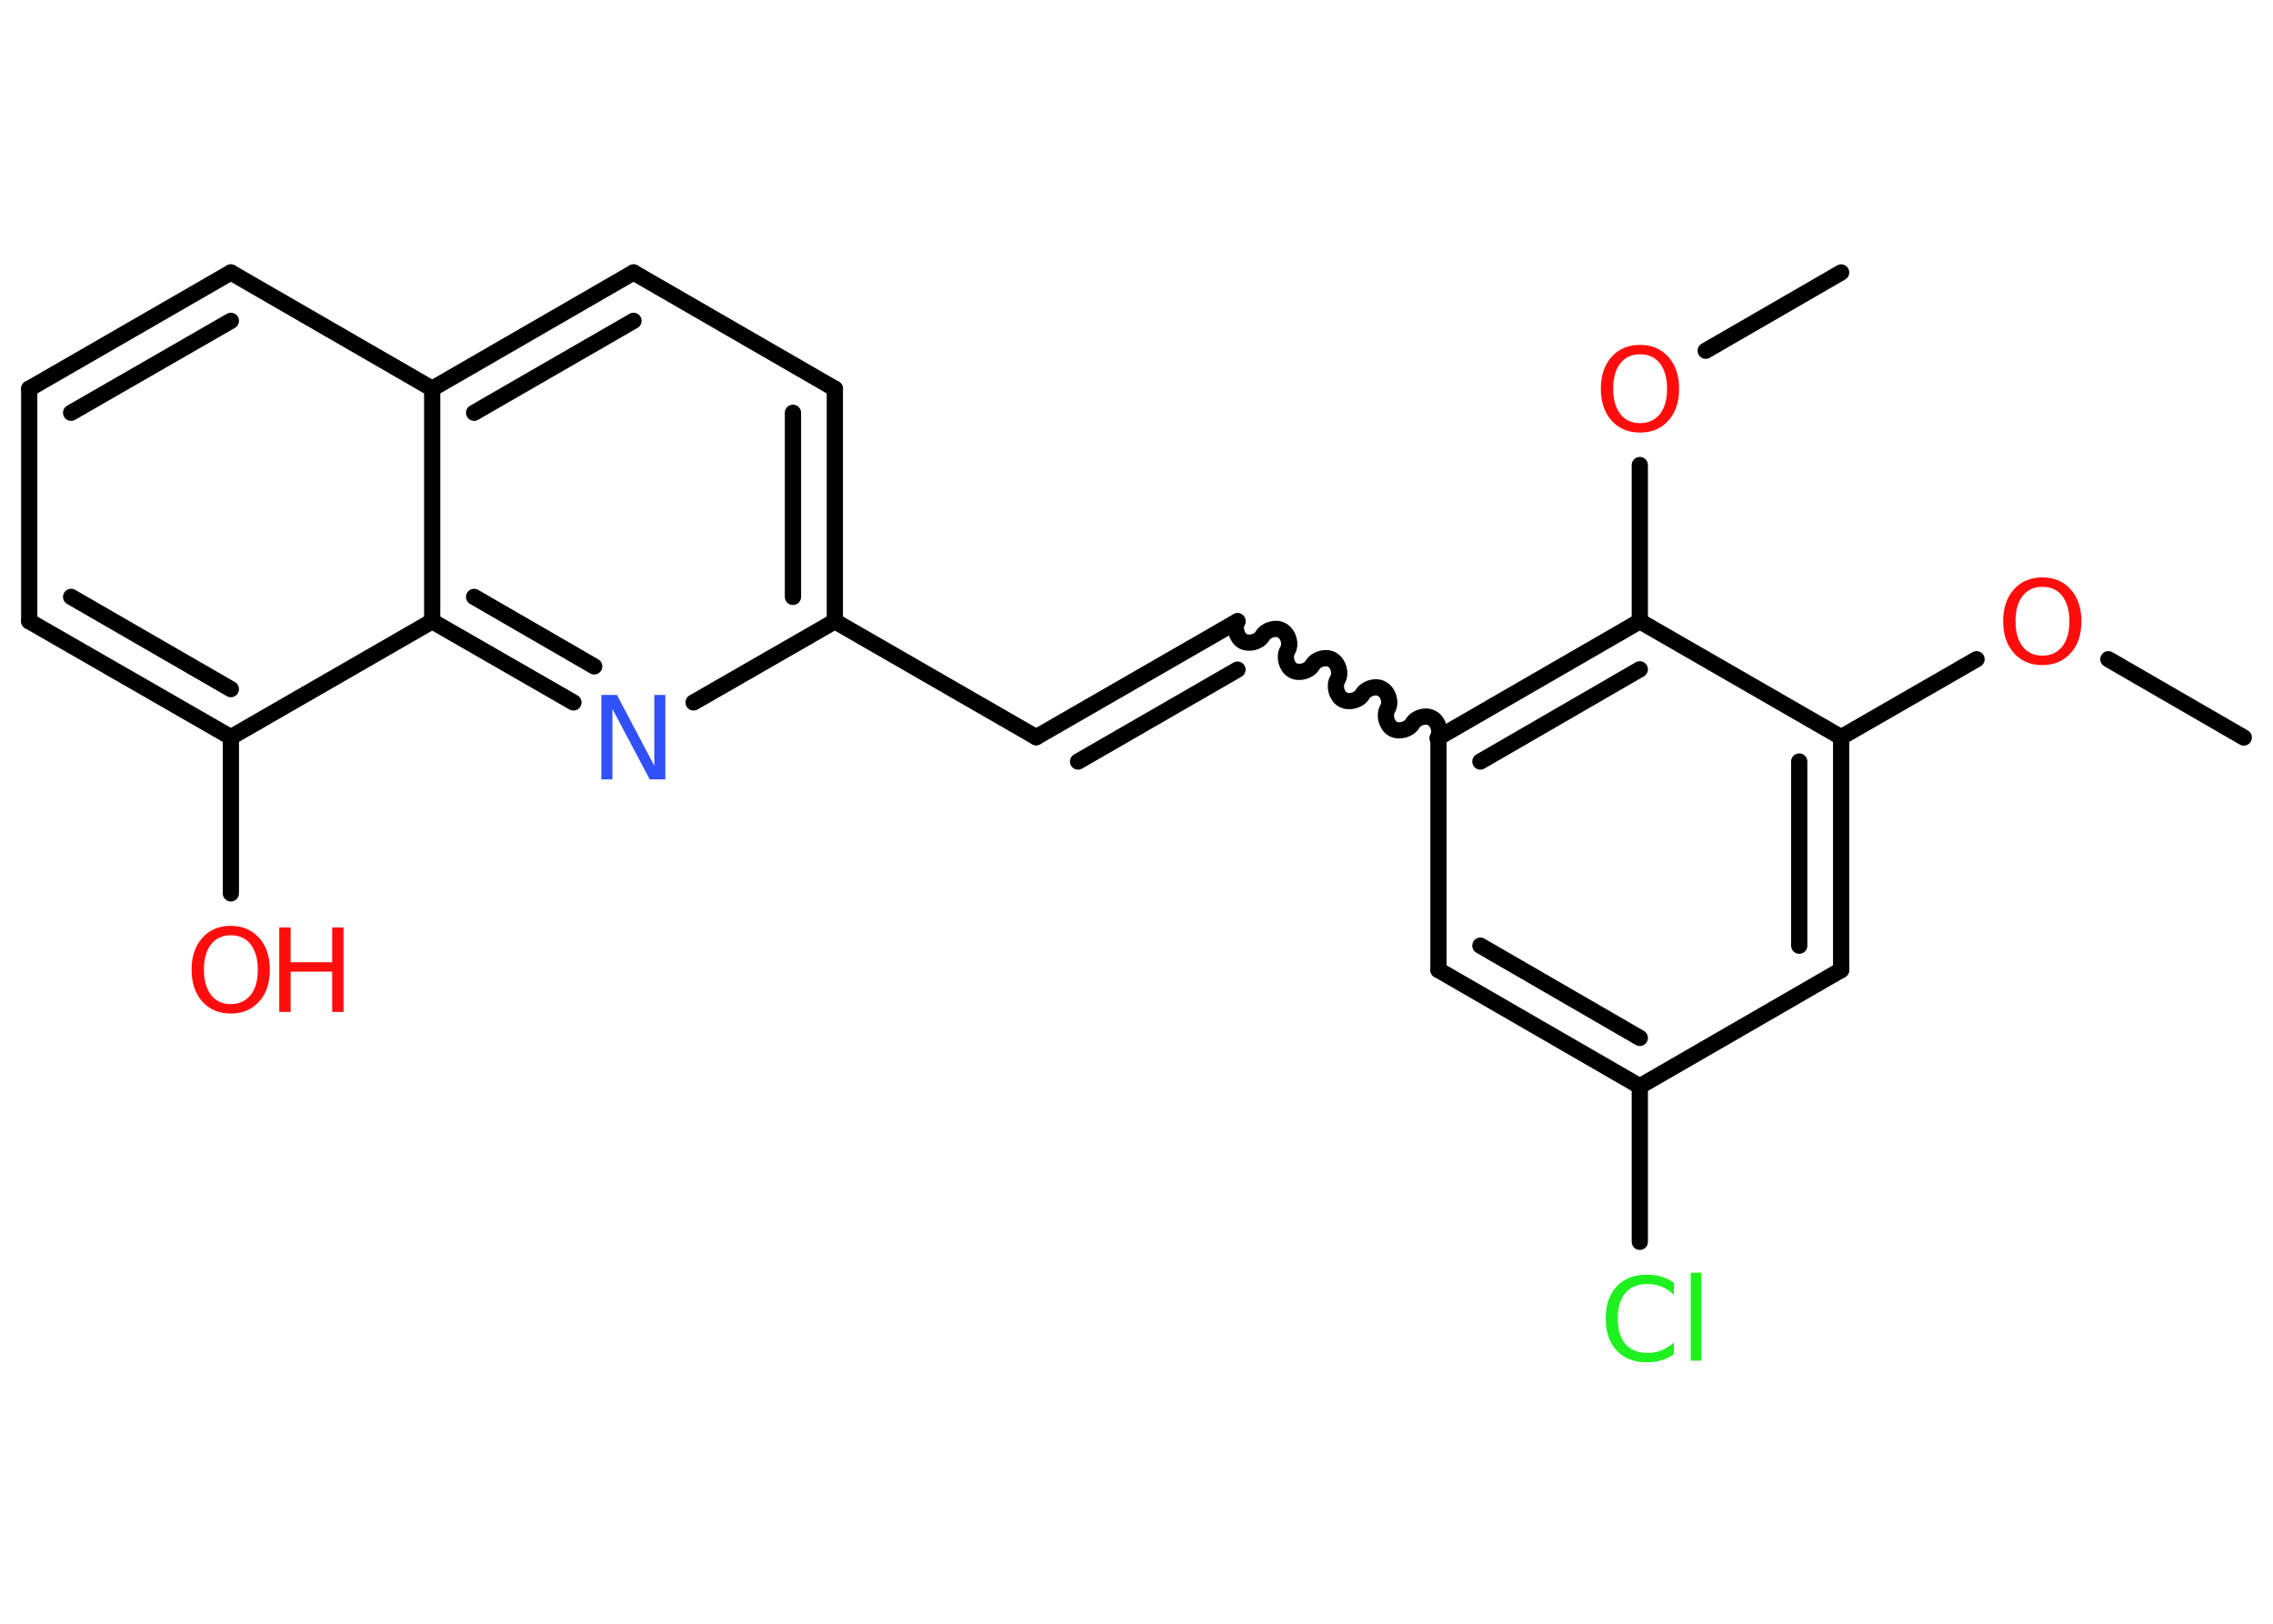 <?xml version='1.0' encoding='UTF-8'?>
<!DOCTYPE svg PUBLIC "-//W3C//DTD SVG 1.1//EN" "http://www.w3.org/Graphics/SVG/1.1/DTD/svg11.dtd">
<svg version='1.2' xmlns='http://www.w3.org/2000/svg' xmlns:xlink='http://www.w3.org/1999/xlink' width='70.0mm' height='50.0mm' viewBox='0 0 70.0 50.0'>
  <desc>Generated by the Chemistry Development Kit (http://github.com/cdk)</desc>
  <g stroke-linecap='round' stroke-linejoin='round' stroke='#000000' stroke-width='.5' fill='#FF0D0D'>
    <rect x='.0' y='.0' width='70.0' height='50.0' fill='#FFFFFF' stroke='none'/>
    <g id='mol1' class='mol'>
      <line id='mol1bnd1' class='bond' x1='69.1' y1='22.71' x2='64.93' y2='20.3'/>
      <line id='mol1bnd2' class='bond' x1='60.87' y1='20.3' x2='56.7' y2='22.7'/>
      <g id='mol1bnd3' class='bond'>
        <line x1='56.7' y1='29.87' x2='56.7' y2='22.7'/>
        <line x1='55.41' y1='29.12' x2='55.41' y2='23.45'/>
      </g>
      <line id='mol1bnd4' class='bond' x1='56.7' y1='29.87' x2='50.5' y2='33.45'/>
      <line id='mol1bnd5' class='bond' x1='50.5' y1='33.45' x2='50.5' y2='38.24'/>
      <g id='mol1bnd6' class='bond'>
        <line x1='44.3' y1='29.87' x2='50.5' y2='33.45'/>
        <line x1='45.59' y1='29.12' x2='50.5' y2='31.96'/>
      </g>
      <line id='mol1bnd7' class='bond' x1='44.3' y1='29.87' x2='44.3' y2='22.71'/>
      <path id='mol1bnd8' class='bond' d='M38.11 19.13c-.11 .19 -.03 .5 .16 .61c.19 .11 .5 .03 .61 -.16c.11 -.19 .42 -.28 .61 -.16c.19 .11 .28 .42 .16 .61c-.11 .19 -.03 .5 .16 .61c.19 .11 .5 .03 .61 -.16c.11 -.19 .42 -.28 .61 -.16c.19 .11 .28 .42 .16 .61c-.11 .19 -.03 .5 .16 .61c.19 .11 .5 .03 .61 -.16c.11 -.19 .42 -.28 .61 -.16c.19 .11 .28 .42 .16 .61c-.11 .19 -.03 .5 .16 .61c.19 .11 .5 .03 .61 -.16c.11 -.19 .42 -.28 .61 -.16c.19 .11 .28 .42 .16 .61' fill='none' stroke='#000000' stroke-width='.5'/>
      <g id='mol1bnd9' class='bond'>
        <line x1='38.11' y1='19.13' x2='31.91' y2='22.7'/>
        <line x1='38.11' y1='20.62' x2='33.2' y2='23.45'/>
      </g>
      <line id='mol1bnd10' class='bond' x1='31.91' y1='22.7' x2='25.71' y2='19.13'/>
      <g id='mol1bnd11' class='bond'>
        <line x1='25.71' y1='19.13' x2='25.71' y2='11.97'/>
        <line x1='24.42' y1='18.38' x2='24.42' y2='12.71'/>
      </g>
      <line id='mol1bnd12' class='bond' x1='25.71' y1='11.97' x2='19.51' y2='8.39'/>
      <g id='mol1bnd13' class='bond'>
        <line x1='19.51' y1='8.39' x2='13.31' y2='11.97'/>
        <line x1='19.51' y1='9.88' x2='14.6' y2='12.71'/>
      </g>
      <line id='mol1bnd14' class='bond' x1='13.31' y1='11.97' x2='7.11' y2='8.39'/>
      <g id='mol1bnd15' class='bond'>
        <line x1='7.11' y1='8.39' x2='.9' y2='11.97'/>
        <line x1='7.11' y1='9.88' x2='2.19' y2='12.71'/>
      </g>
      <line id='mol1bnd16' class='bond' x1='.9' y1='11.97' x2='.9' y2='19.13'/>
      <g id='mol1bnd17' class='bond'>
        <line x1='.9' y1='19.13' x2='7.11' y2='22.7'/>
        <line x1='2.19' y1='18.38' x2='7.11' y2='21.22'/>
      </g>
      <line id='mol1bnd18' class='bond' x1='7.11' y1='22.7' x2='7.11' y2='27.51'/>
      <line id='mol1bnd19' class='bond' x1='7.11' y1='22.7' x2='13.31' y2='19.13'/>
      <line id='mol1bnd20' class='bond' x1='13.31' y1='11.97' x2='13.31' y2='19.13'/>
      <g id='mol1bnd21' class='bond'>
        <line x1='13.31' y1='19.13' x2='17.66' y2='21.63'/>
        <line x1='14.6' y1='18.38' x2='18.3' y2='20.52'/>
      </g>
      <line id='mol1bnd22' class='bond' x1='25.71' y1='19.13' x2='21.36' y2='21.63'/>
      <g id='mol1bnd23' class='bond'>
        <line x1='50.5' y1='19.13' x2='44.3' y2='22.71'/>
        <line x1='50.5' y1='20.61' x2='45.59' y2='23.45'/>
      </g>
      <line id='mol1bnd24' class='bond' x1='56.7' y1='22.7' x2='50.5' y2='19.13'/>
      <line id='mol1bnd25' class='bond' x1='50.5' y1='19.13' x2='50.5' y2='14.32'/>
      <line id='mol1bnd26' class='bond' x1='52.53' y1='10.8' x2='56.7' y2='8.39'/>
      <path id='mol1atm2' class='atom' d='M62.9 18.07q-.39 .0 -.61 .28q-.22 .28 -.22 .78q.0 .49 .22 .78q.22 .28 .61 .28q.38 .0 .61 -.28q.22 -.28 .22 -.78q.0 -.49 -.22 -.78q-.22 -.28 -.61 -.28zM62.9 17.78q.54 .0 .87 .37q.33 .37 .33 .98q.0 .62 -.33 .98q-.33 .37 -.87 .37q-.55 .0 -.88 -.37q-.33 -.37 -.33 -.98q.0 -.61 .33 -.98q.33 -.37 .88 -.37z' stroke='none'/>
      <path id='mol1atm6' class='atom' d='M51.55 39.5v.37q-.18 -.17 -.38 -.25q-.2 -.08 -.43 -.08q-.45 .0 -.68 .27q-.24 .27 -.24 .79q.0 .51 .24 .79q.24 .27 .68 .27q.23 .0 .43 -.08q.2 -.08 .38 -.24v.36q-.18 .13 -.39 .19q-.21 .06 -.44 .06q-.59 .0 -.93 -.36q-.34 -.36 -.34 -.99q.0 -.63 .34 -.99q.34 -.36 .93 -.36q.23 .0 .44 .06q.21 .06 .39 .19zM52.07 39.19h.32v2.71h-.32v-2.71z' stroke='none' fill='#1FF01F'/>
      <g id='mol1atm19' class='atom'>
        <path d='M7.11 28.8q-.39 .0 -.61 .28q-.22 .28 -.22 .78q.0 .49 .22 .78q.22 .28 .61 .28q.38 .0 .61 -.28q.22 -.28 .22 -.78q.0 -.49 -.22 -.78q-.22 -.28 -.61 -.28zM7.11 28.51q.54 .0 .87 .37q.33 .37 .33 .98q.0 .62 -.33 .98q-.33 .37 -.87 .37q-.55 .0 -.88 -.37q-.33 -.37 -.33 -.98q.0 -.61 .33 -.98q.33 -.37 .88 -.37z' stroke='none'/>
        <path d='M8.6 28.56h.35v1.07h1.28v-1.07h.35v2.6h-.35v-1.24h-1.28v1.24h-.35v-2.6z' stroke='none'/>
      </g>
      <path id='mol1atm21' class='atom' d='M18.53 21.4h.47l1.15 2.18v-2.18h.34v2.6h-.48l-1.15 -2.17v2.17h-.34v-2.6z' stroke='none' fill='#3050F8'/>
      <path id='mol1atm23' class='atom' d='M50.51 10.91q-.39 .0 -.61 .28q-.22 .28 -.22 .78q.0 .49 .22 .78q.22 .28 .61 .28q.38 .0 .61 -.28q.22 -.28 .22 -.78q.0 -.49 -.22 -.78q-.22 -.28 -.61 -.28zM50.51 10.62q.54 .0 .87 .37q.33 .37 .33 .98q.0 .62 -.33 .98q-.33 .37 -.87 .37q-.55 .0 -.88 -.37q-.33 -.37 -.33 -.98q.0 -.61 .33 -.98q.33 -.37 .88 -.37z' stroke='none'/>
    </g>
  </g>
</svg>
